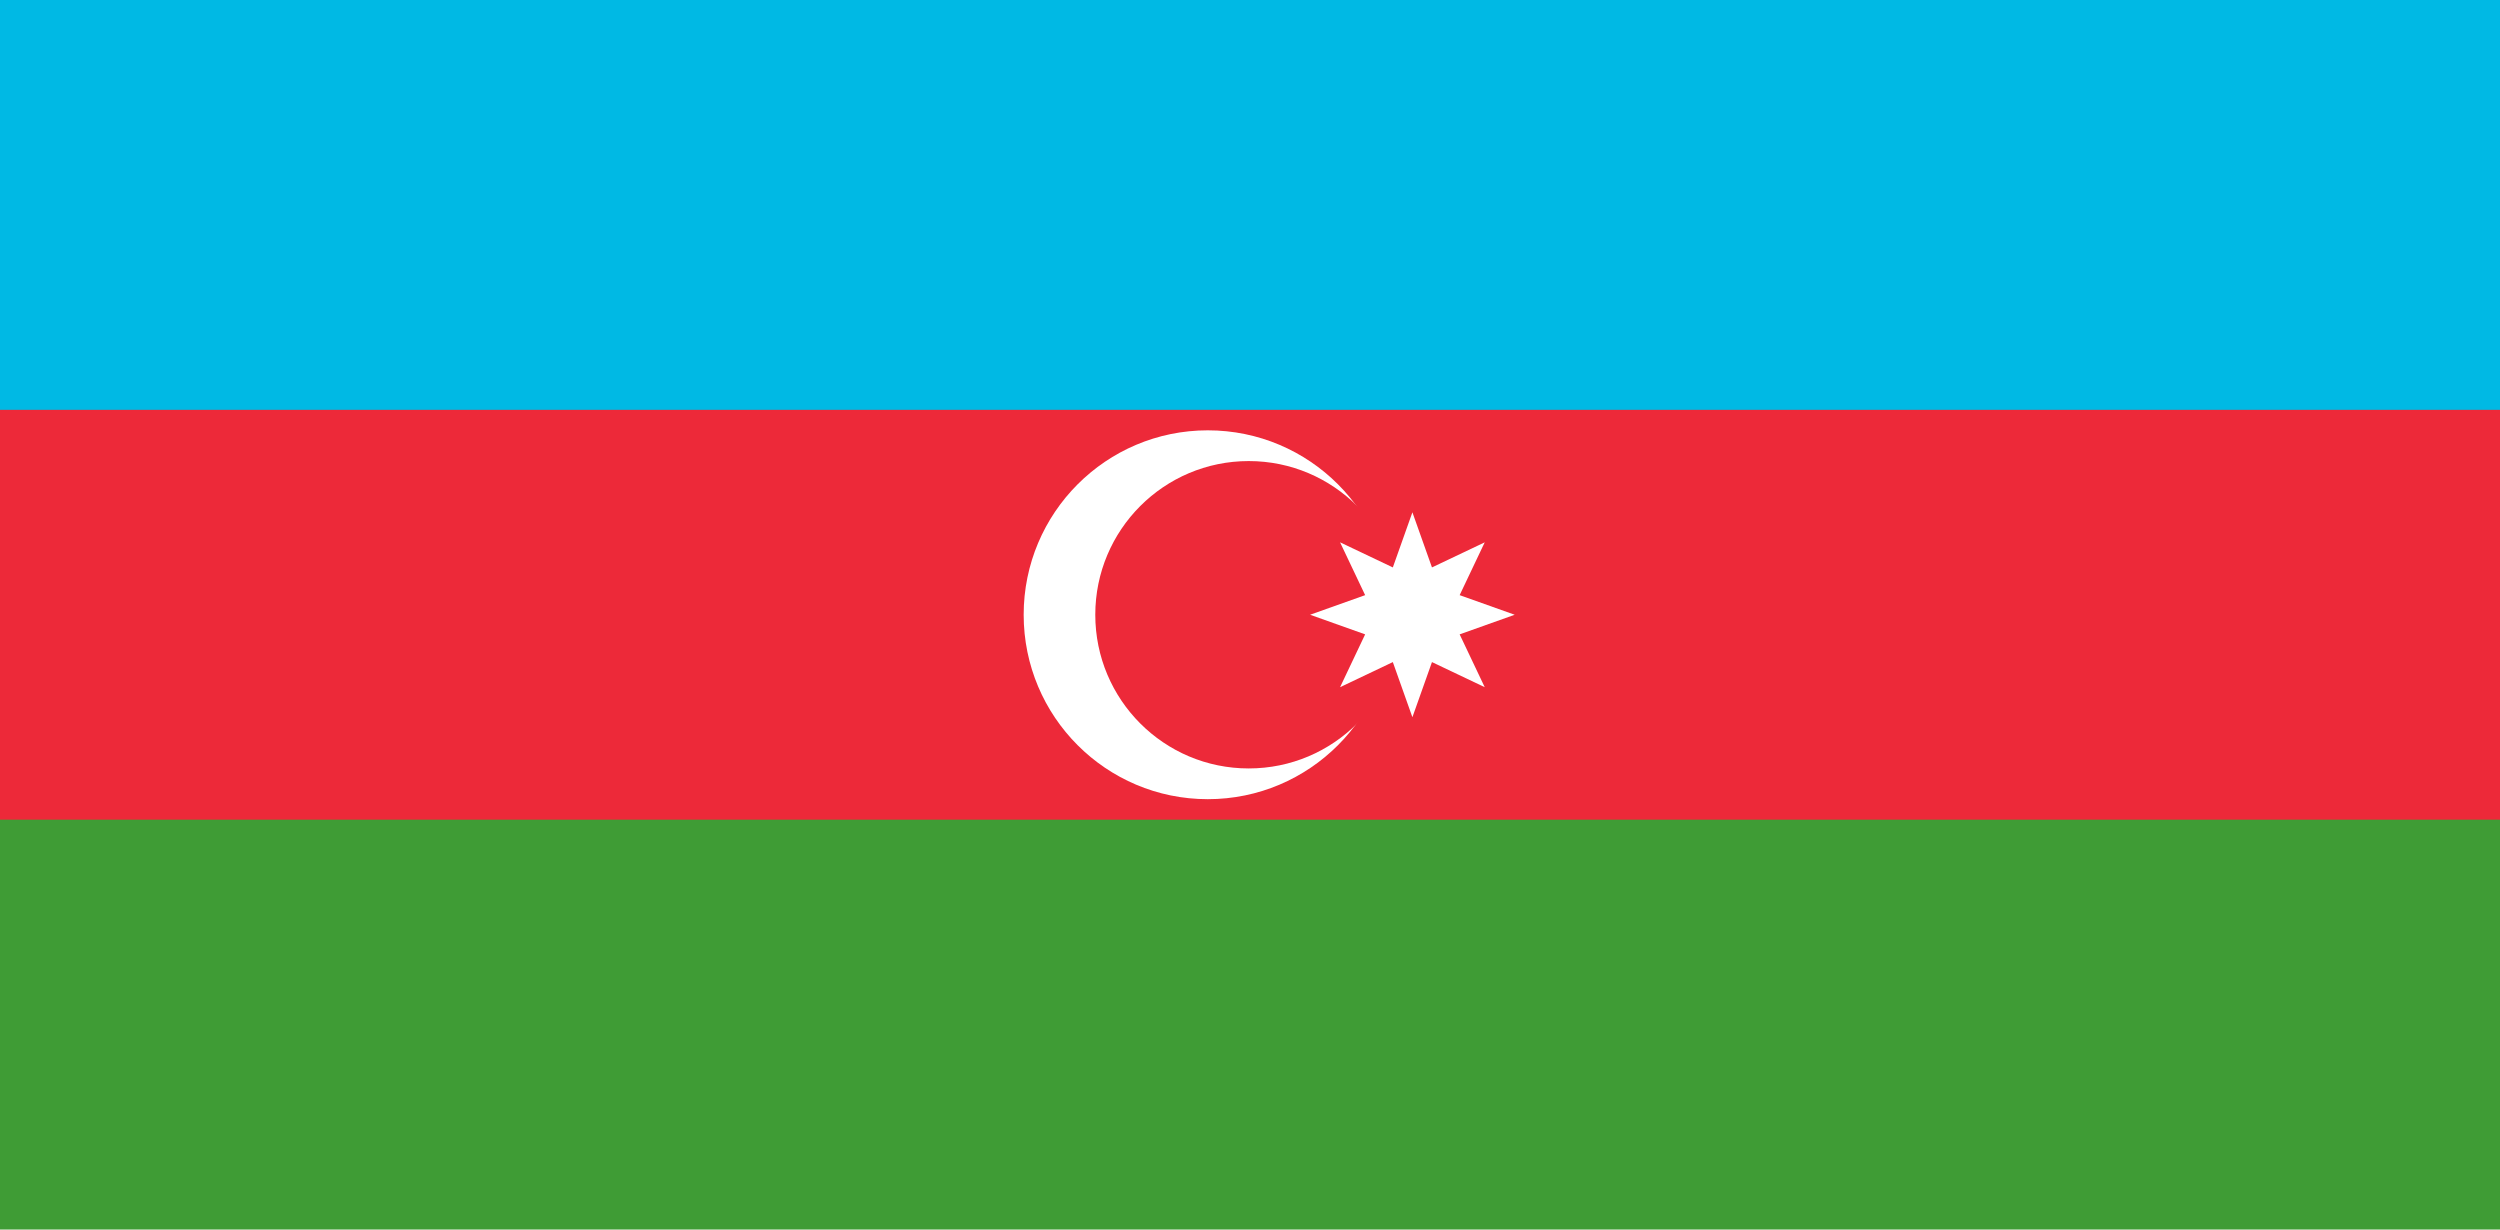 <?xml version="1.0" encoding="UTF-8" standalone="no"?>
<svg width="122px" height="60px" viewBox="0 0 122 60" version="1.1" xmlns="http://www.w3.org/2000/svg" xmlns:xlink="http://www.w3.org/1999/xlink">
    <!-- Generator: Sketch 3.8.2 (29753) - http://www.bohemiancoding.com/sketch -->
    <title>az</title>
    <desc>Created with Sketch.</desc>
    <defs></defs>
    <g id="Page-1" stroke="none" stroke-width="1" fill="none" fill-rule="evenodd">
        <g id="az">
            <g id="Group">
                <g>
                    <polygon id="Shape" fill="#3F9C35" points="-7.71499878e-15 0 122 0 122 60 -7.71499878e-15 60"></polygon>
                    <polygon id="Shape" fill="#ED2939" points="-7.71499878e-15 0 122 0 122 40 -7.71499878e-15 40"></polygon>
                    <polygon id="Shape" fill="#00B9E4" points="-7.71499878e-15 0 122 0 122 20 -7.71499878e-15 20"></polygon>
                    <ellipse id="Oval" fill="#FFFFFF" cx="58.941" cy="30" rx="8.986" ry="9"></ellipse>
                    <ellipse id="Oval" fill="#ED2939" cx="60.938" cy="30" rx="7.488" ry="7.5"></ellipse>
                    <polygon id="Shape" fill="#FFFFFF" points="68.925 25 69.88 27.69 72.455 26.465 71.231 29.043 73.917 30 71.231 30.957 72.455 33.535 69.88 32.31 68.925 35 67.97 32.31 65.395 33.535 66.619 30.957 63.933 30 66.619 29.043 65.395 26.465 67.97 27.69"></polygon>
                </g>
            </g>
        </g>
    </g>
</svg>